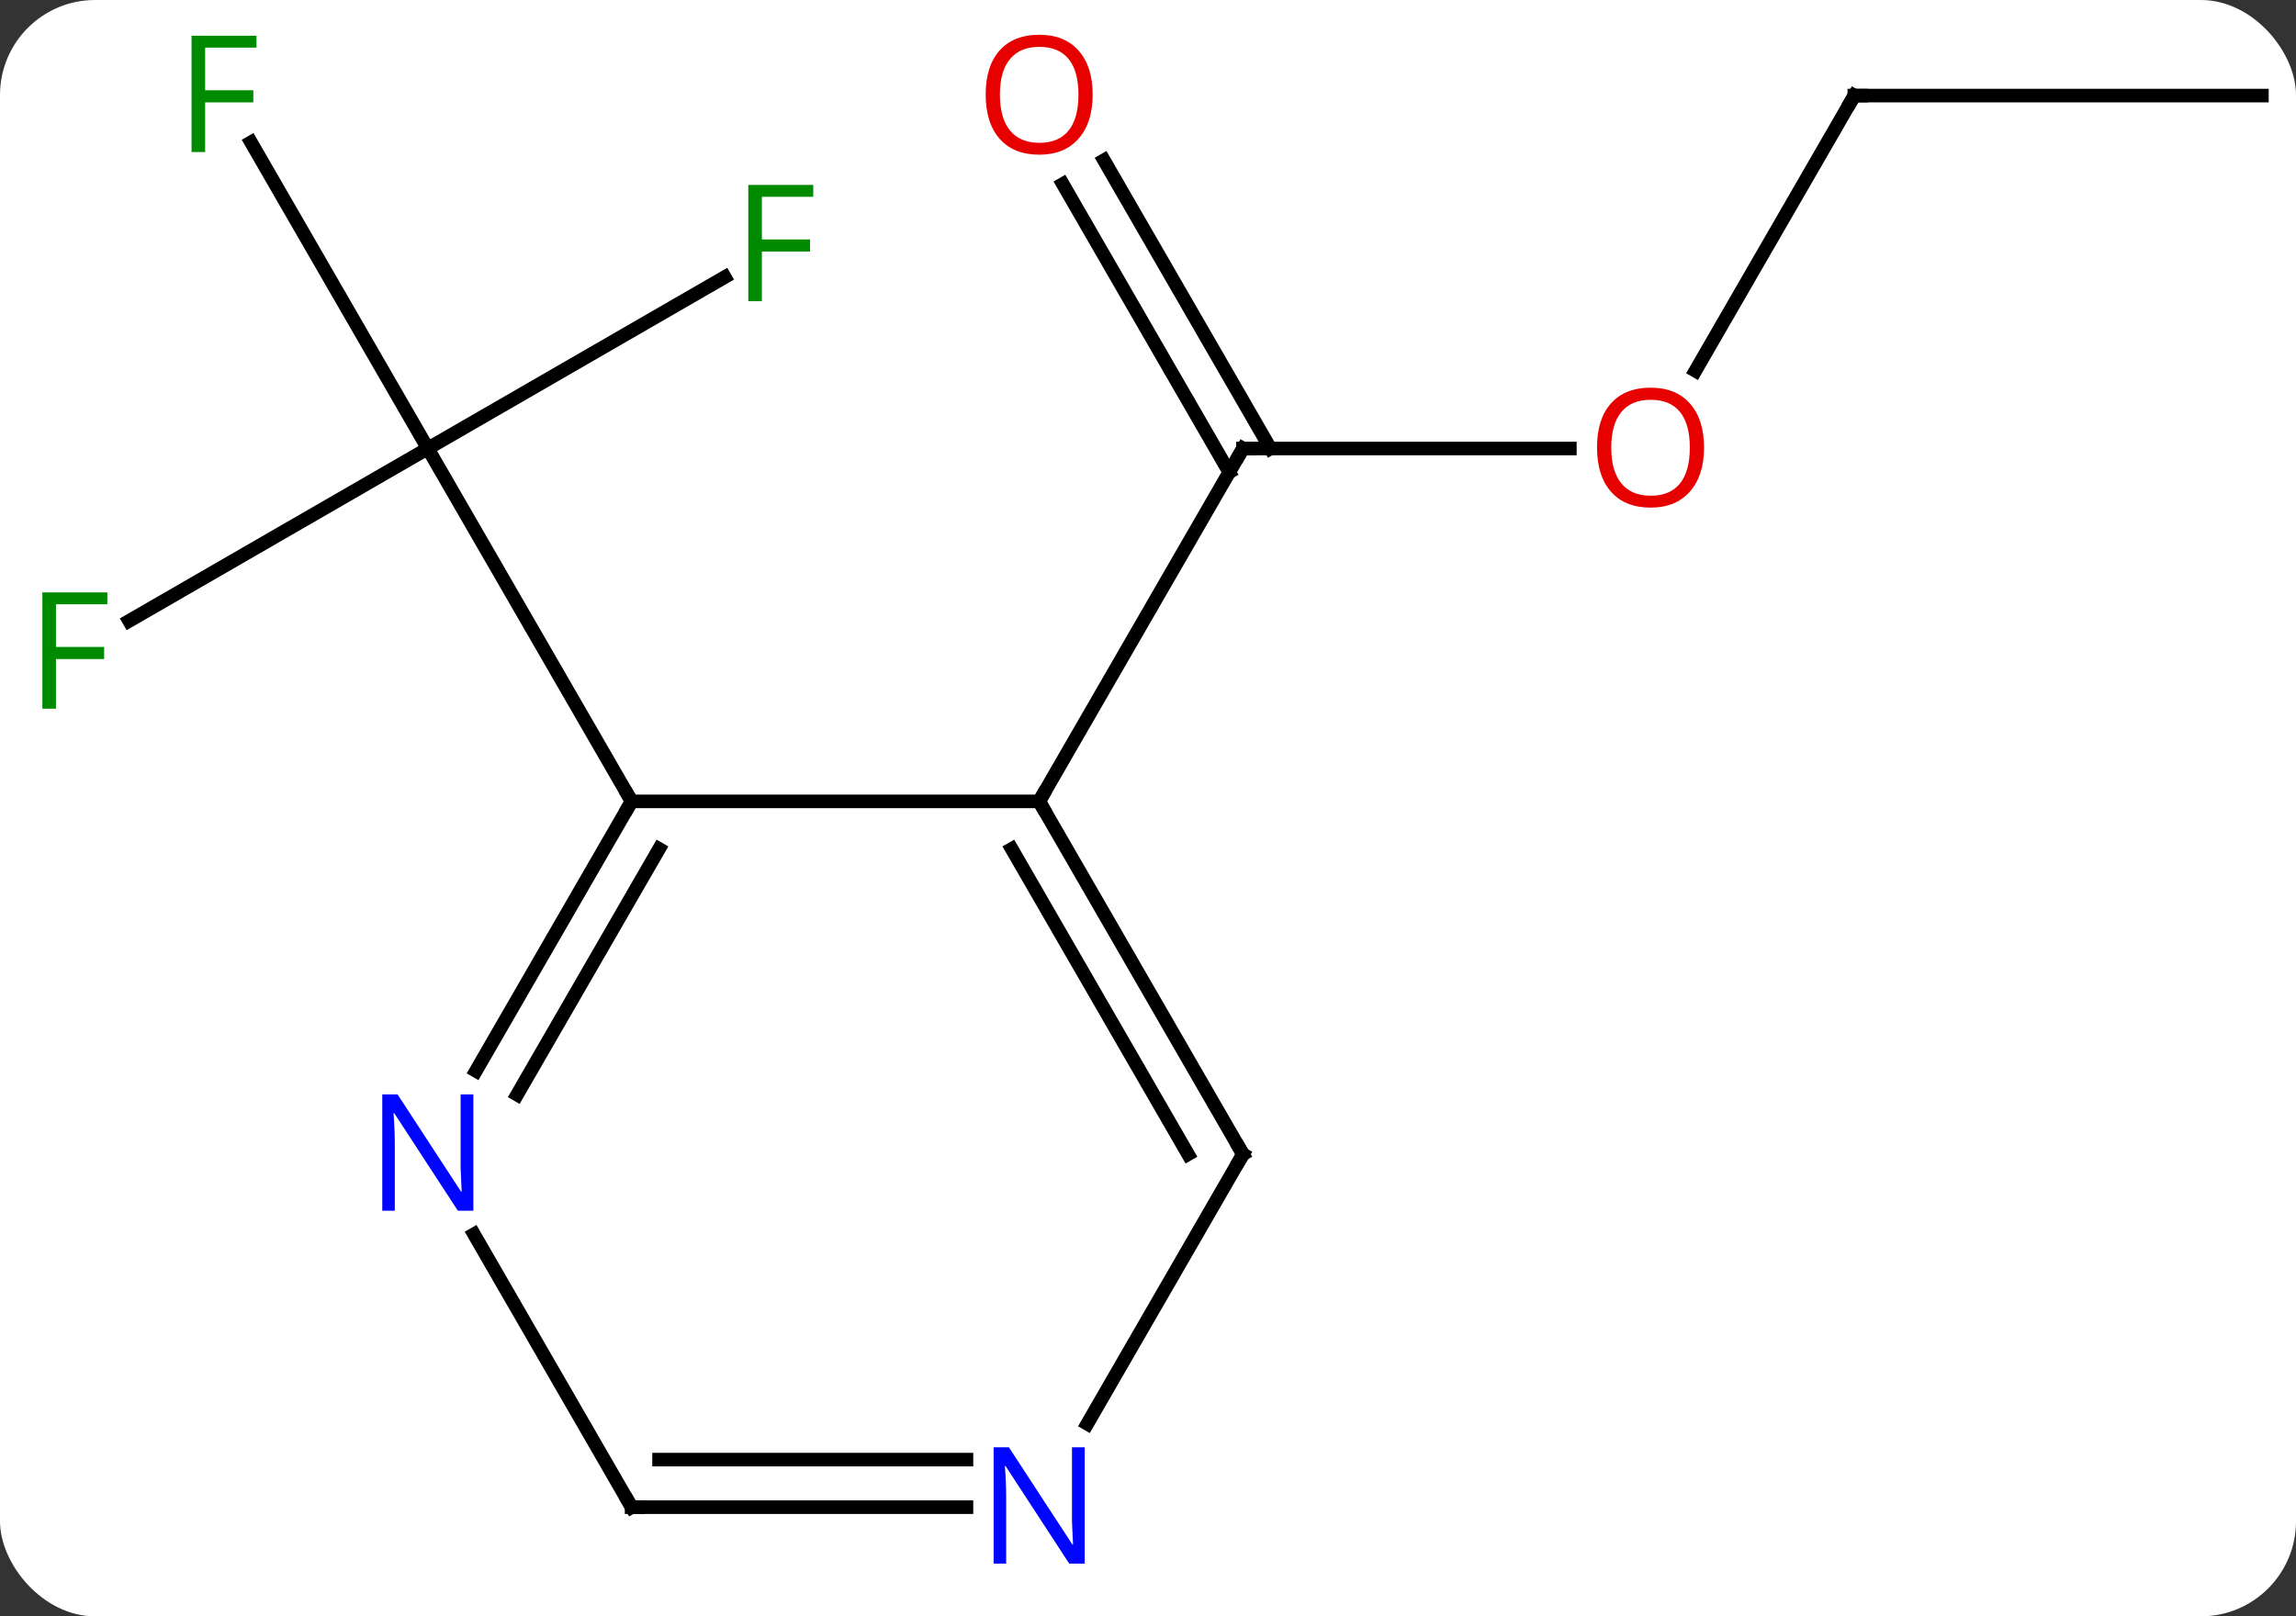 <svg width="169" viewBox="0 0 169 119" style="fill-opacity:1; color-rendering:auto; color-interpolation:auto; text-rendering:auto; stroke:black; stroke-linecap:square; stroke-miterlimit:10; shape-rendering:auto; stroke-opacity:1; fill:black; stroke-dasharray:none; font-weight:normal; stroke-width:1; font-family:'Open Sans'; font-style:normal; stroke-linejoin:miter; font-size:12; stroke-dashoffset:0; image-rendering:auto;" height="119" class="cas-substance-image" xmlns:xlink="http://www.w3.org/1999/xlink" xmlns="http://www.w3.org/2000/svg"><rect x="0" y="0" width="169" height="119" fill="#333333" stroke="none"/><svg class="cas-substance-single-component"><rect y="0" x="0" width="169" stroke="none" ry="7" rx="7" height="119" fill="white" class="cas-substance-group"/><svg y="0" x="0" width="169" viewBox="0 0 169 119" style="fill:black;" height="119" class="cas-substance-single-component-image"><svg><g><g transform="translate(86,59)" style="text-rendering:geometricPrecision; color-rendering:optimizeQuality; color-interpolation:linearRGB; stroke-linecap:butt; image-rendering:optimizeQuality;"><line y2="-25.98" y1="-25.98" x2="29.552" x1="5.49" style="fill:none;"/><line y2="-47.202" y1="-25.98" x2="-4.741" x1="7.511" style="fill:none;"/><line y2="-45.452" y1="-24.23" x2="-7.772" x1="4.48" style="fill:none;"/><line y2="0" y1="-25.98" x2="-9.51" x1="5.49" style="fill:none;"/><line y2="-51.963" y1="-31.702" x2="50.49" x1="38.793" style="fill:none;"/><line y2="-51.963" y1="-51.963" x2="80.49" x1="50.49" style="fill:none;"/><line y2="-13.286" y1="-25.98" x2="-76.497" x1="-54.51" style="fill:none;"/><line y2="-48.524" y1="-25.98" x2="-67.525" x1="-54.51" style="fill:none;"/><line y2="-38.6" y1="-25.98" x2="-32.653" x1="-54.51" style="fill:none;"/><line y2="0" y1="-25.98" x2="-39.51" x1="-54.51" style="fill:none;"/><line y2="0" y1="0" x2="-39.51" x1="-9.51" style="fill:none;"/><line y2="25.98" y1="0" x2="5.49" x1="-9.51" style="fill:none;"/><line y2="25.98" y1="3.5" x2="1.448" x1="-11.531" style="fill:none;"/><line y2="19.842" y1="0" x2="-50.966" x1="-39.51" style="fill:none;"/><line y2="21.592" y1="3.5" x2="-47.935" x1="-37.489" style="fill:none;"/><line y2="45.825" y1="25.98" x2="-5.966" x1="5.49" style="fill:none;"/><line y2="51.963" y1="31.868" x2="-39.51" x1="-51.111" style="fill:none;"/><line y2="51.963" y1="51.963" x2="-39.51" x1="-14.862" style="fill:none;"/><line y2="48.463" y1="48.463" x2="-37.489" x1="-14.862" style="fill:none;"/><path style="fill:none; stroke-miterlimit:5;" d="M5.99 -25.98 L5.49 -25.98 L5.24 -25.547"/></g><g transform="translate(86,59)" style="stroke-linecap:butt; fill:rgb(230,0,0); text-rendering:geometricPrecision; color-rendering:optimizeQuality; image-rendering:optimizeQuality; font-family:'Open Sans'; stroke:rgb(230,0,0); color-interpolation:linearRGB; stroke-miterlimit:5;"><path style="stroke:none;" d="M39.428 -26.05 Q39.428 -23.988 38.388 -22.808 Q37.349 -21.628 35.506 -21.628 Q33.615 -21.628 32.584 -22.793 Q31.552 -23.957 31.552 -26.066 Q31.552 -28.16 32.584 -29.308 Q33.615 -30.457 35.506 -30.457 Q37.365 -30.457 38.396 -29.285 Q39.428 -28.113 39.428 -26.05 ZM32.599 -26.05 Q32.599 -24.316 33.342 -23.41 Q34.084 -22.503 35.506 -22.503 Q36.928 -22.503 37.654 -23.402 Q38.381 -24.3 38.381 -26.05 Q38.381 -27.785 37.654 -28.675 Q36.928 -29.566 35.506 -29.566 Q34.084 -29.566 33.342 -28.668 Q32.599 -27.769 32.599 -26.05 Z"/><path style="stroke:none;" d="M-5.572 -52.033 Q-5.572 -49.971 -6.612 -48.791 Q-7.651 -47.611 -9.494 -47.611 Q-11.385 -47.611 -12.416 -48.776 Q-13.447 -49.94 -13.447 -52.049 Q-13.447 -54.143 -12.416 -55.291 Q-11.385 -56.44 -9.494 -56.44 Q-7.635 -56.44 -6.604 -55.268 Q-5.572 -54.096 -5.572 -52.033 ZM-12.401 -52.033 Q-12.401 -50.299 -11.658 -49.393 Q-10.916 -48.486 -9.494 -48.486 Q-8.072 -48.486 -7.346 -49.385 Q-6.619 -50.283 -6.619 -52.033 Q-6.619 -53.768 -7.346 -54.658 Q-8.072 -55.549 -9.494 -55.549 Q-10.916 -55.549 -11.658 -54.651 Q-12.401 -53.752 -12.401 -52.033 Z"/><path style="fill:none; stroke:black;" d="M50.24 -51.53 L50.49 -51.963 L50.99 -51.963"/><path style="fill:rgb(0,138,0); stroke:none;" d="M-81.881 -6.824 L-82.881 -6.824 L-82.881 -15.386 L-78.099 -15.386 L-78.099 -14.511 L-81.881 -14.511 L-81.881 -11.371 L-78.334 -11.371 L-78.334 -10.48 L-81.881 -10.48 L-81.881 -6.824 Z"/><path style="fill:rgb(0,138,0); stroke:none;" d="M-70.901 -47.807 L-71.901 -47.807 L-71.901 -56.369 L-67.119 -56.369 L-67.119 -55.494 L-70.901 -55.494 L-70.901 -52.354 L-67.354 -52.354 L-67.354 -51.463 L-70.901 -51.463 L-70.901 -47.807 Z"/><path style="fill:rgb(0,138,0); stroke:none;" d="M-29.921 -36.824 L-30.921 -36.824 L-30.921 -45.386 L-26.139 -45.386 L-26.139 -44.511 L-29.921 -44.511 L-29.921 -41.371 L-26.374 -41.371 L-26.374 -40.48 L-29.921 -40.48 L-29.921 -36.824 Z"/><path style="fill:none; stroke:black;" d="M-9.26 0.433 L-9.51 0 L-9.26 -0.433"/><path style="fill:none; stroke:black;" d="M-39.76 0.433 L-39.51 0 L-39.76 -0.433"/><path style="fill:none; stroke:black;" d="M5.24 25.547 L5.49 25.98 L5.24 26.413"/><path style="fill:rgb(0,5,255); stroke:none;" d="M-51.158 30.136 L-52.299 30.136 L-56.987 22.949 L-57.033 22.949 Q-56.94 24.214 -56.94 25.261 L-56.94 30.136 L-57.862 30.136 L-57.862 21.574 L-56.737 21.574 L-52.065 28.73 L-52.018 28.73 Q-52.018 28.574 -52.065 27.714 Q-52.112 26.855 -52.096 26.48 L-52.096 21.574 L-51.158 21.574 L-51.158 30.136 Z"/><path style="fill:rgb(0,5,255); stroke:none;" d="M-6.158 56.119 L-7.299 56.119 L-11.987 48.932 L-12.033 48.932 Q-11.94 50.197 -11.94 51.244 L-11.94 56.119 L-12.862 56.119 L-12.862 47.557 L-11.737 47.557 L-7.065 54.713 L-7.018 54.713 Q-7.018 54.557 -7.065 53.697 Q-7.112 52.838 -7.096 52.463 L-7.096 47.557 L-6.158 47.557 L-6.158 56.119 Z"/><path style="fill:none; stroke:black;" d="M-39.76 51.53 L-39.51 51.963 L-39.01 51.963"/></g></g></svg></svg></svg></svg>